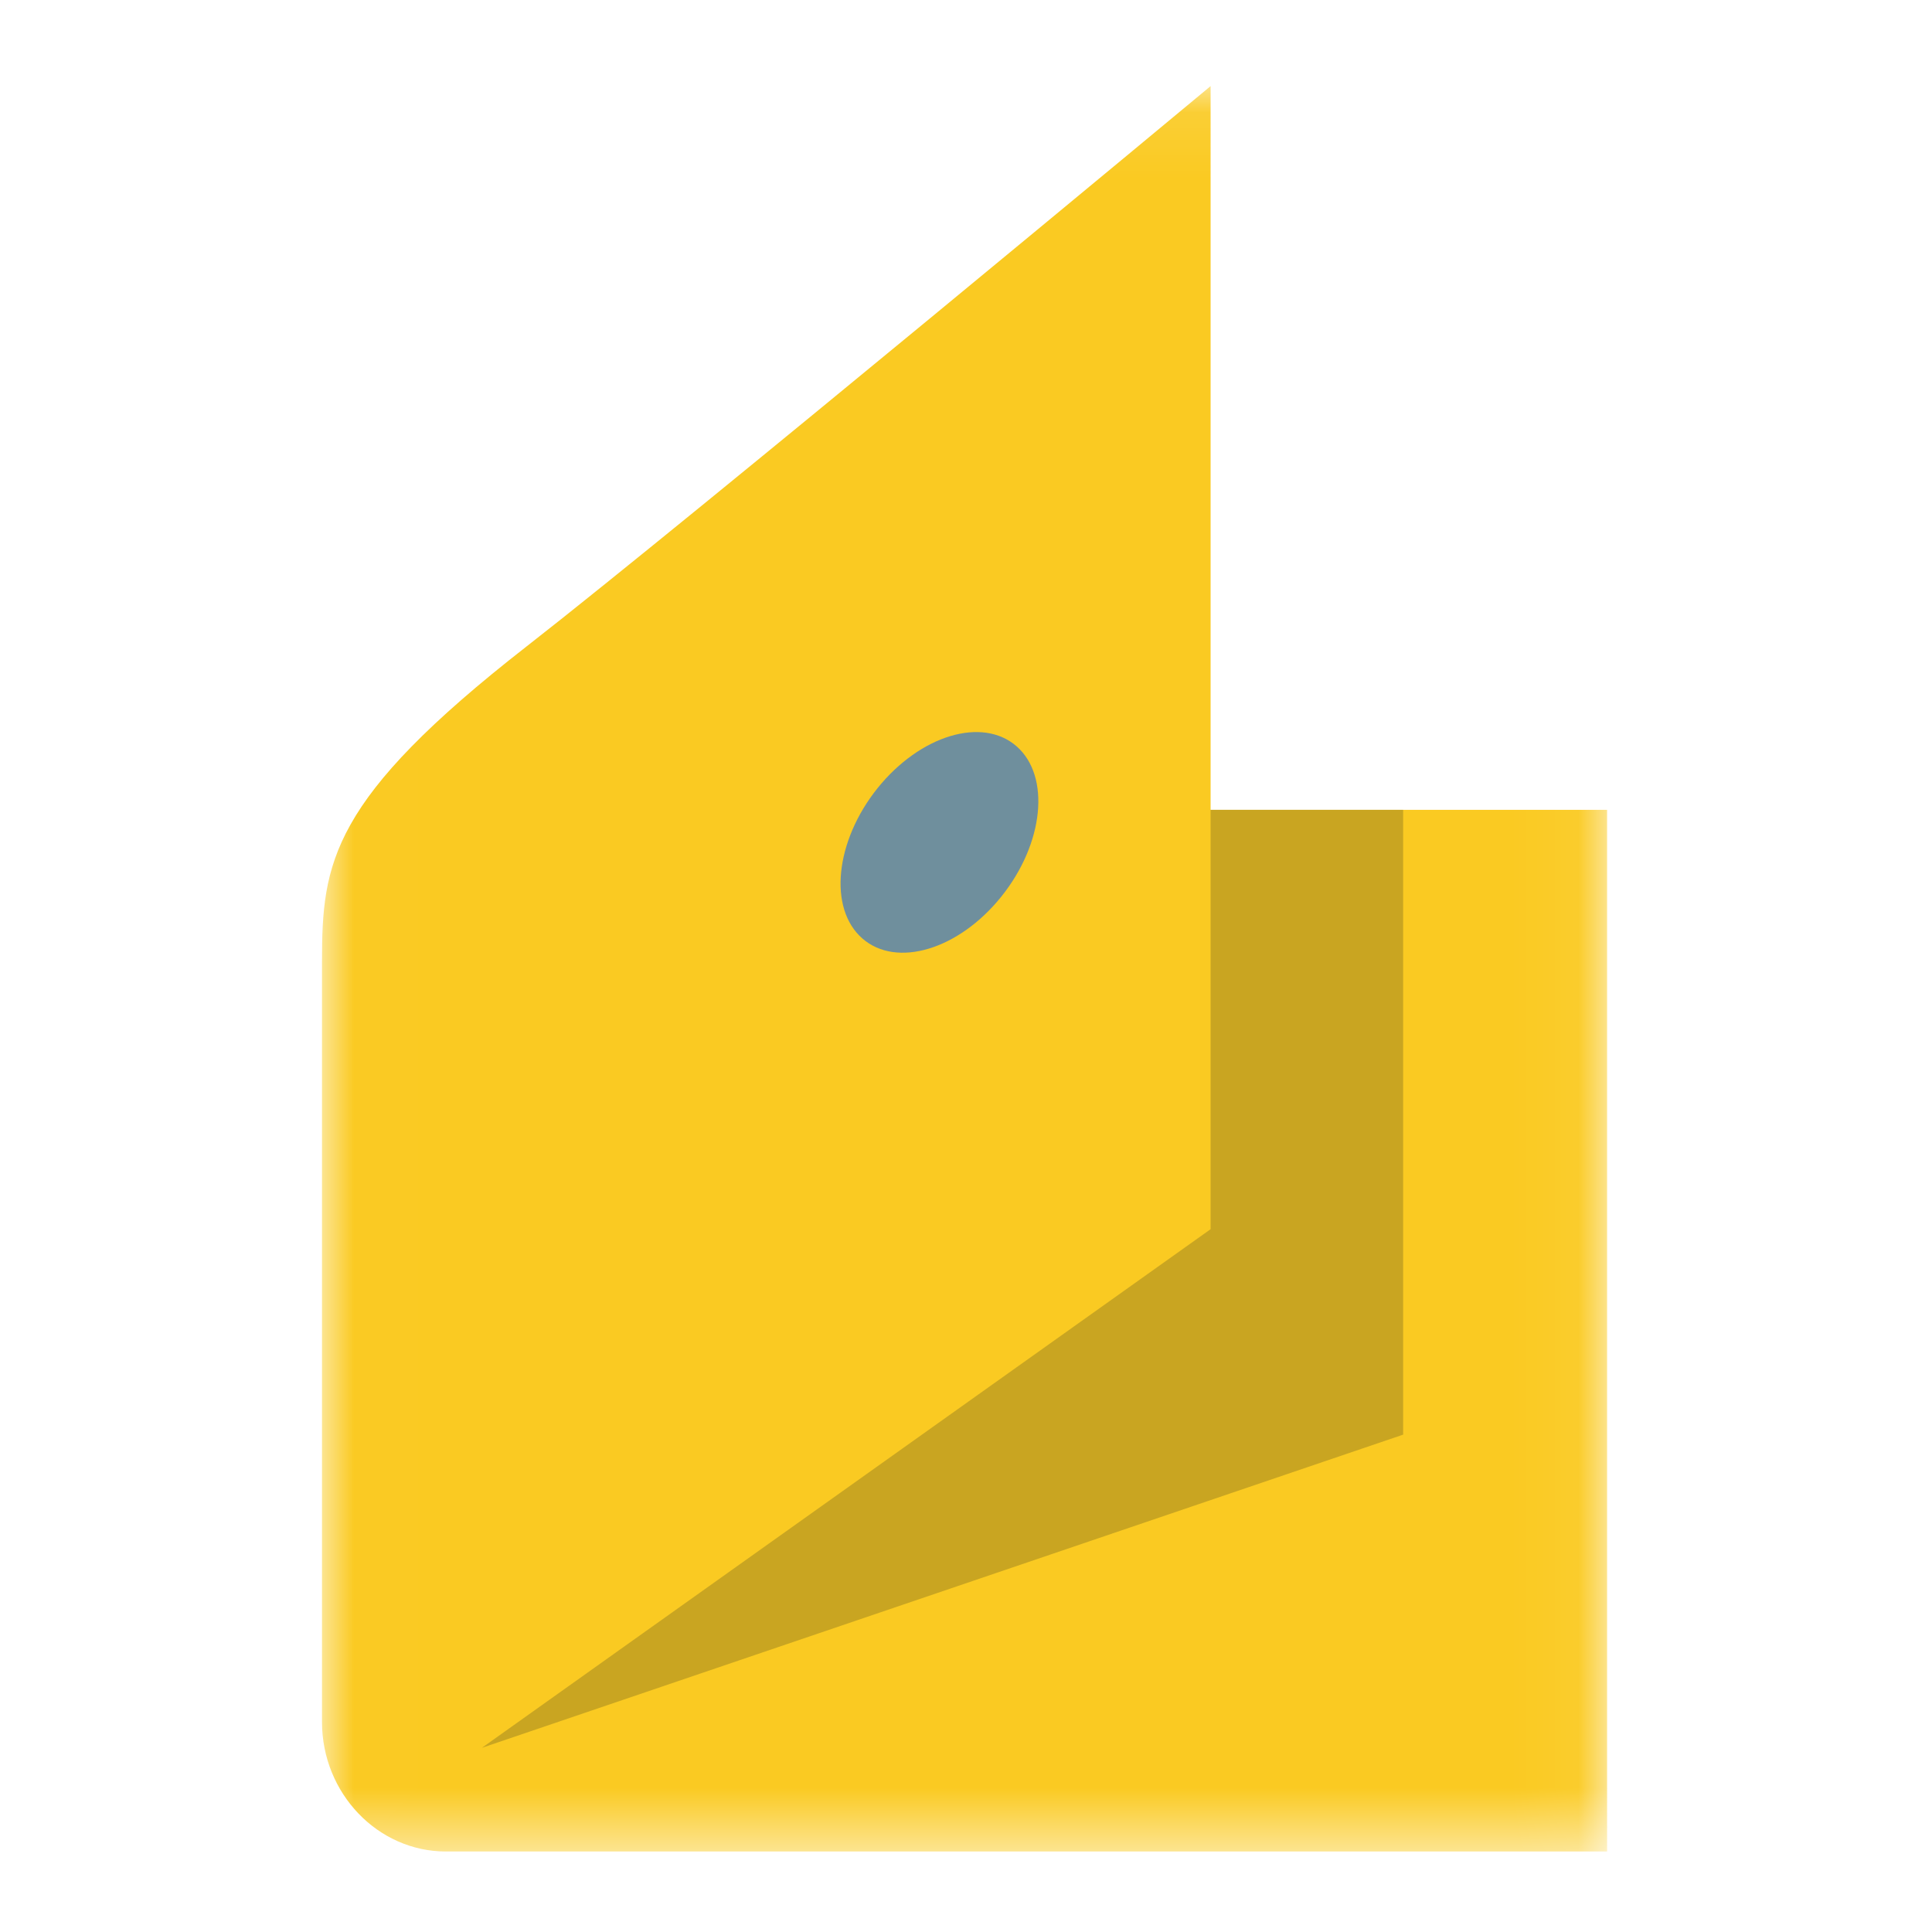 <?xml version="1.0" encoding="UTF-8"?>
<svg width="30px" height="30px" viewBox="0 0 30 30" version="1.1" xmlns="http://www.w3.org/2000/svg" xmlns:xlink="http://www.w3.org/1999/xlink">
    <!-- Generator: Sketch 49.3 (51167) - http://www.bohemiancoding.com/sketch -->
    <title>icon_bank-yandexmoney_l_color</title>
    <desc>Created with Sketch.</desc>
    <defs>
        <polygon id="path-1" points="0.006 0.087 19.955 0.087 19.955 27.5 0.006 27.5"></polygon>
    </defs>
    <g id="Page-1" stroke="none" stroke-width="1" fill="none" fill-rule="evenodd">
        <g id="Artboard-3" transform="translate(-7, -47)">
            <g id="icon_bank-yandexmoney_l_color" transform="translate(7, 47)">
                <rect id="Rectangle" x="0" y="0" width="30" height="30"></rect>
                <g id="art" transform="translate(5, 1.25)">
                    <g id="Group">
                        <mask id="mask-2" fill="white">
                            <use xlink:href="#path-1"></use>
                        </mask>
                        <g id="Clip-2"></g>
                        <path d="M0,13.685 C0,12.146 0.124,11.169 3.175,8.789 C5.701,6.819 13.798,0.087 13.798,0.087 L13.798,11.325 L19.955,11.325 L19.955,27.5 L1.923,27.5 C0.866,27.5 0,26.595 0,25.49 L0,13.685" id="Fill-1" fill="#FACA22" mask="url(#mask-2)"></path>
                        <polyline id="Fill-4" fill="#C9A521" mask="url(#mask-2)" points="13.798 11.325 13.798 17.837 2.483 25.89 16.788 21.027 16.788 11.325 13.798 11.325"></polyline>
                        <path d="M8.627,10.988 C9.289,10.165 10.255,9.874 10.786,10.339 C11.316,10.804 11.21,11.849 10.548,12.673 C9.887,13.497 8.921,13.787 8.39,13.322 C7.859,12.857 7.966,11.812 8.627,10.988" id="Fill-5" fill="#6F8F9D" mask="url(#mask-2)"></path>
                    </g>
                </g>
            </g>
        </g>
        <g id="L"></g>
    </g>
</svg>